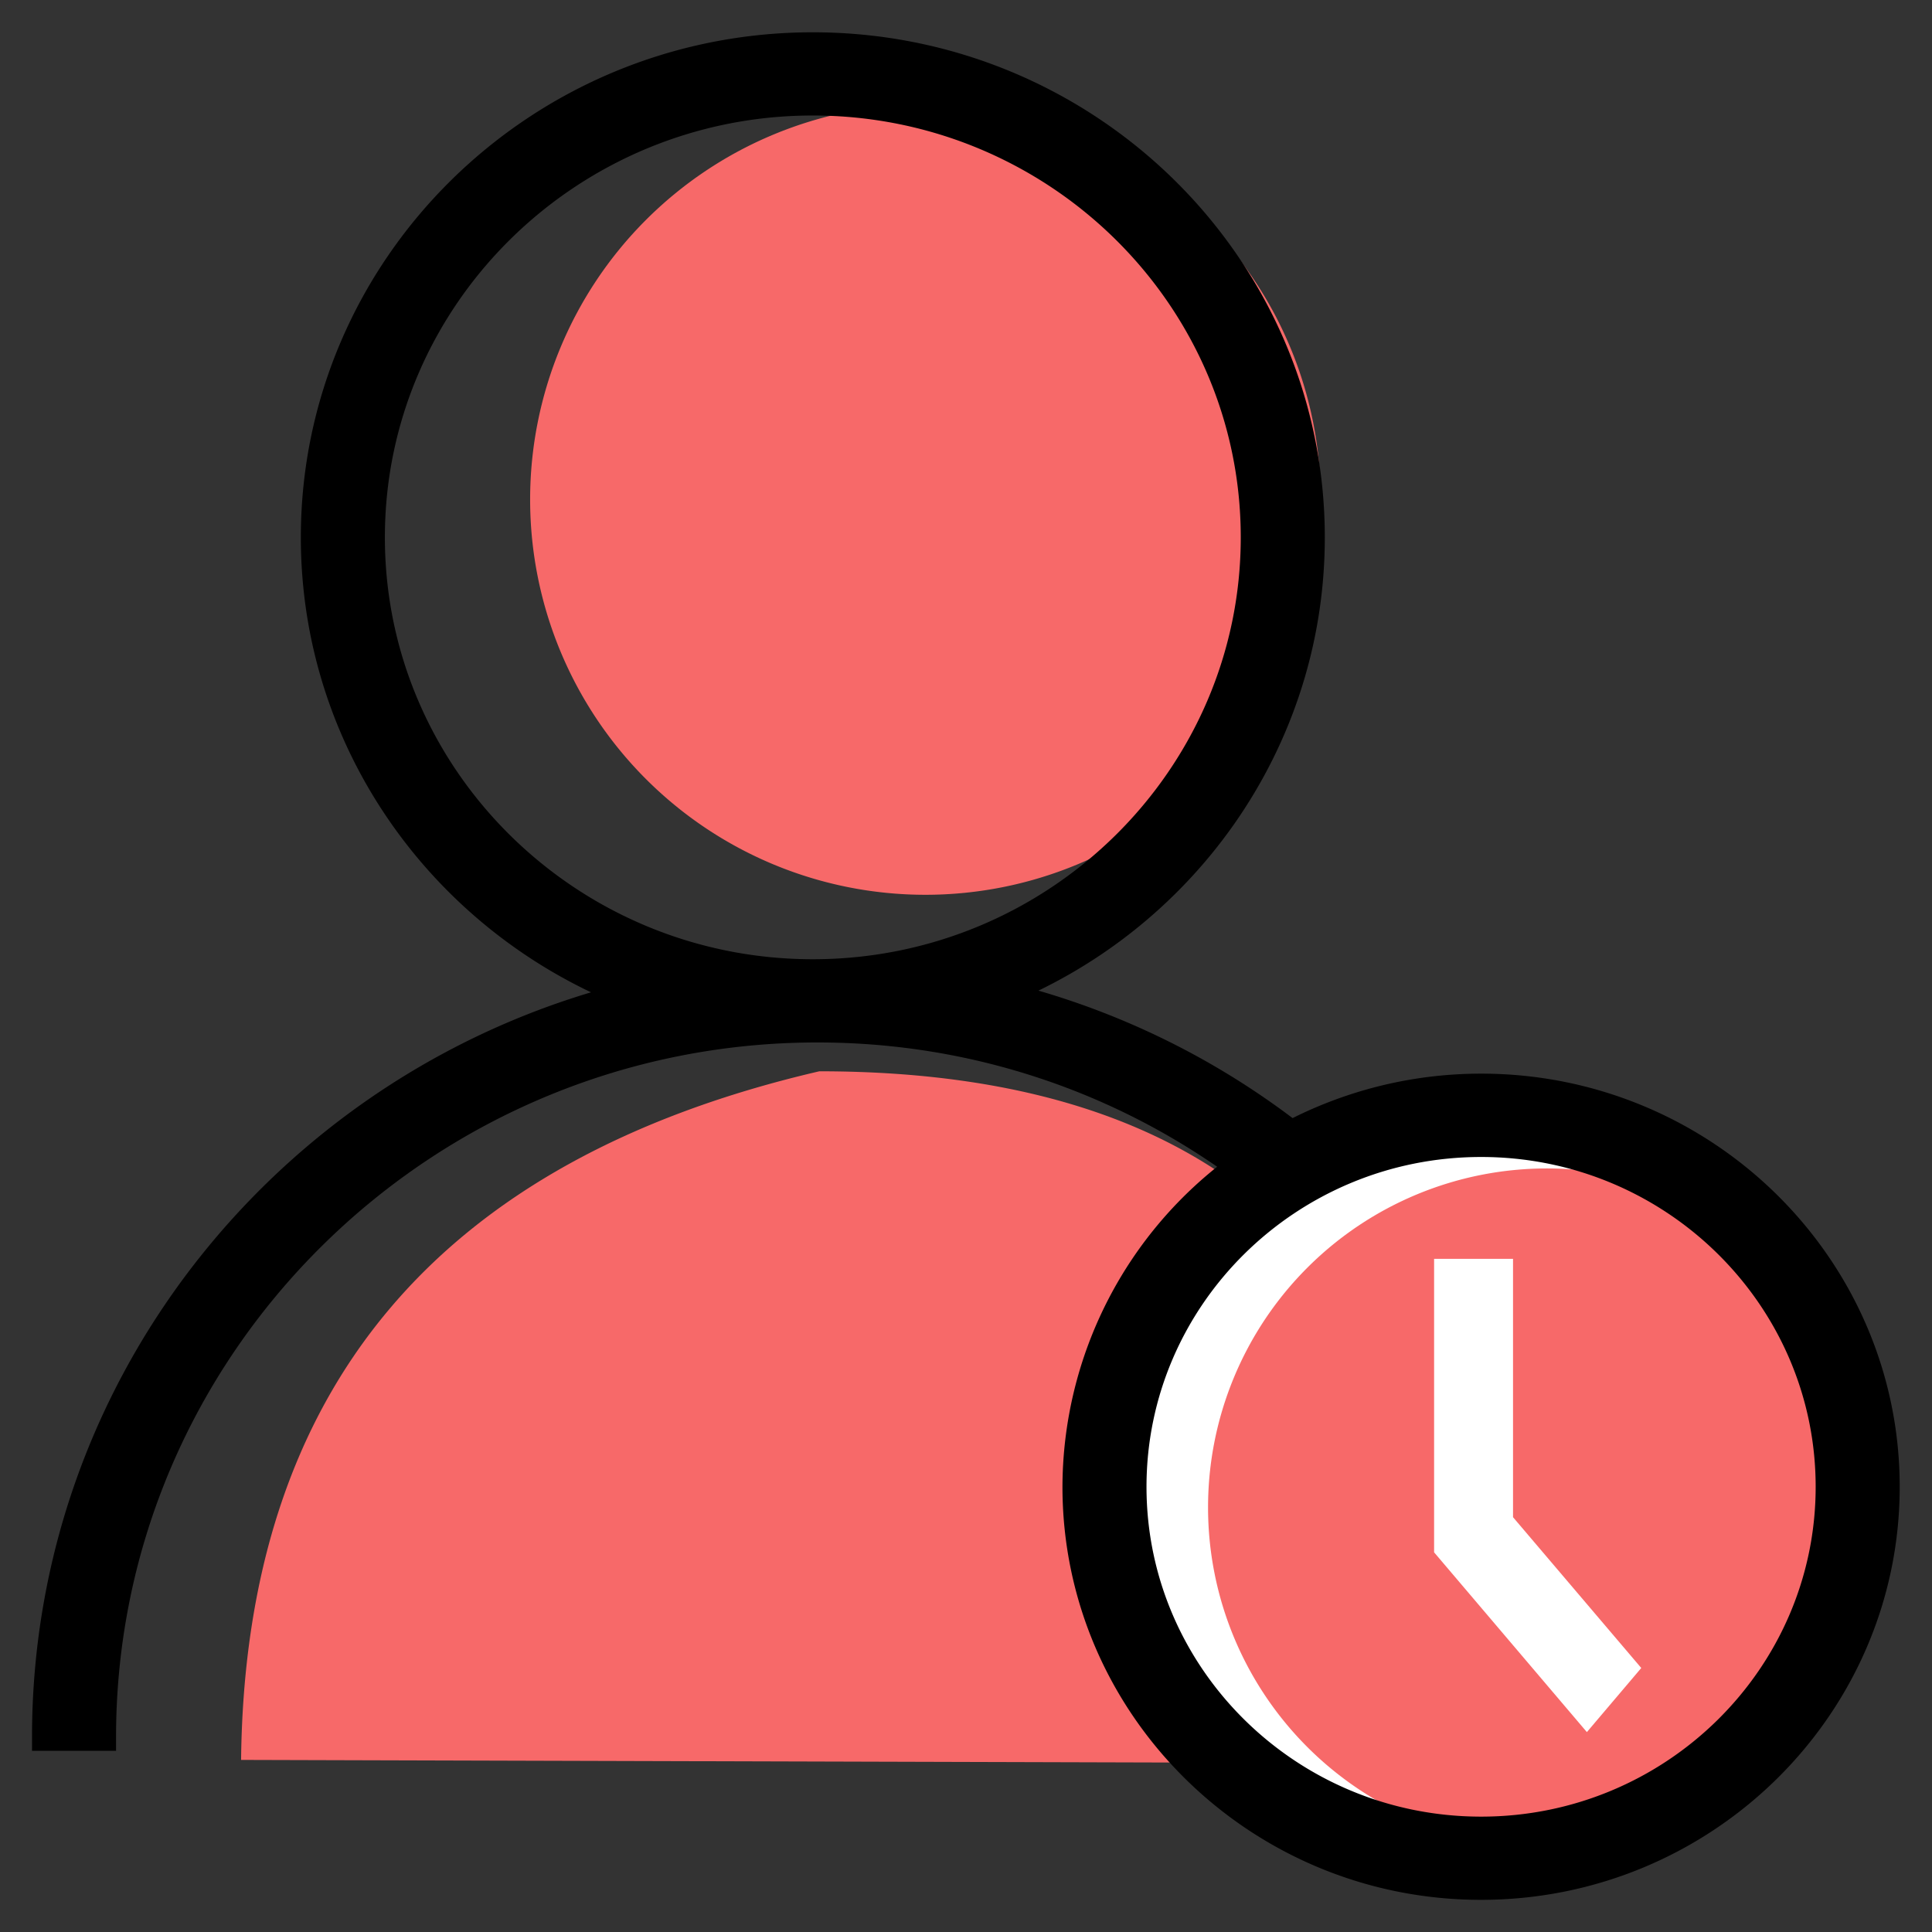 <svg xmlns="http://www.w3.org/2000/svg" width="14" height="14" viewBox="0 0 14 14">
    <rect x="0" y="0" width="14" height="14" fill="#333333" stroke="none"/>
    <g fill="none" fill-rule="evenodd">
        <path d="M-1-1h16v16H-1z"/>
        <path fill="#F76969" d="M1.747 12.753c.029-2.684 1.426-4.348 4.19-4.99 3.142 0 4.68 1.672 4.612 5.015l-8.802-.025zM6.706 6.484a2.864 2.864 0 1 0 0-5.729 2.864 2.864 0 0 0 0 5.729z"/>
        <path fill="#FFF" d="M10.675 13.21a2.456 2.456 0 1 0 0-4.913 2.456 2.456 0 0 0 0 4.913z"/>
        <path fill="#F76969" d="M11.21 13.38a2.456 2.456 0 1 0 0-4.913 2.456 2.456 0 0 0 0 4.912z"/>
        <path fill="#000" fill-rule="nonzero" stroke="#000" stroke-width=".2" d="M10.734 7.88c-.498 0-.967.124-1.378.34a5.601 5.601 0 0 0-2.134-1.018C8.555 6.68 9.5 5.394 9.5 3.894 9.5 1.93 7.88.334 5.89.334c-1.99 0-3.61 1.597-3.61 3.56 0 1.51.958 2.801 2.306 3.318-2.44.596-4.254 2.78-4.254 5.375h.409c0-2.83 2.325-5.133 5.183-5.133 1.147 0 2.206.371 3.065.998a2.875 2.875 0 0 0-1.19 2.322c0 1.595 1.316 2.893 2.933 2.893 1.618 0 2.934-1.298 2.934-2.893 0-1.596-1.316-2.894-2.933-2.894zM5.89 7.051c-1.765 0-3.201-1.416-3.201-3.157S4.126.737 5.89.737c1.765 0 3.201 1.416 3.201 3.157 0 1.74-1.436 3.157-3.201 3.157zm4.843 6.213c-1.393 0-2.525-1.117-2.525-2.49 0-1.373 1.132-2.49 2.525-2.49 1.392 0 2.524 1.117 2.524 2.49 0 1.373-1.132 2.49-2.524 2.49z"/>
        <path fill="#FFF" fill-rule="nonzero" stroke="#FFF" stroke-width=".2" d="M10.864 9.222h-.372v1.99l1.007 1.185.263-.31-.898-1.056z"/>
    </g>
</svg>

